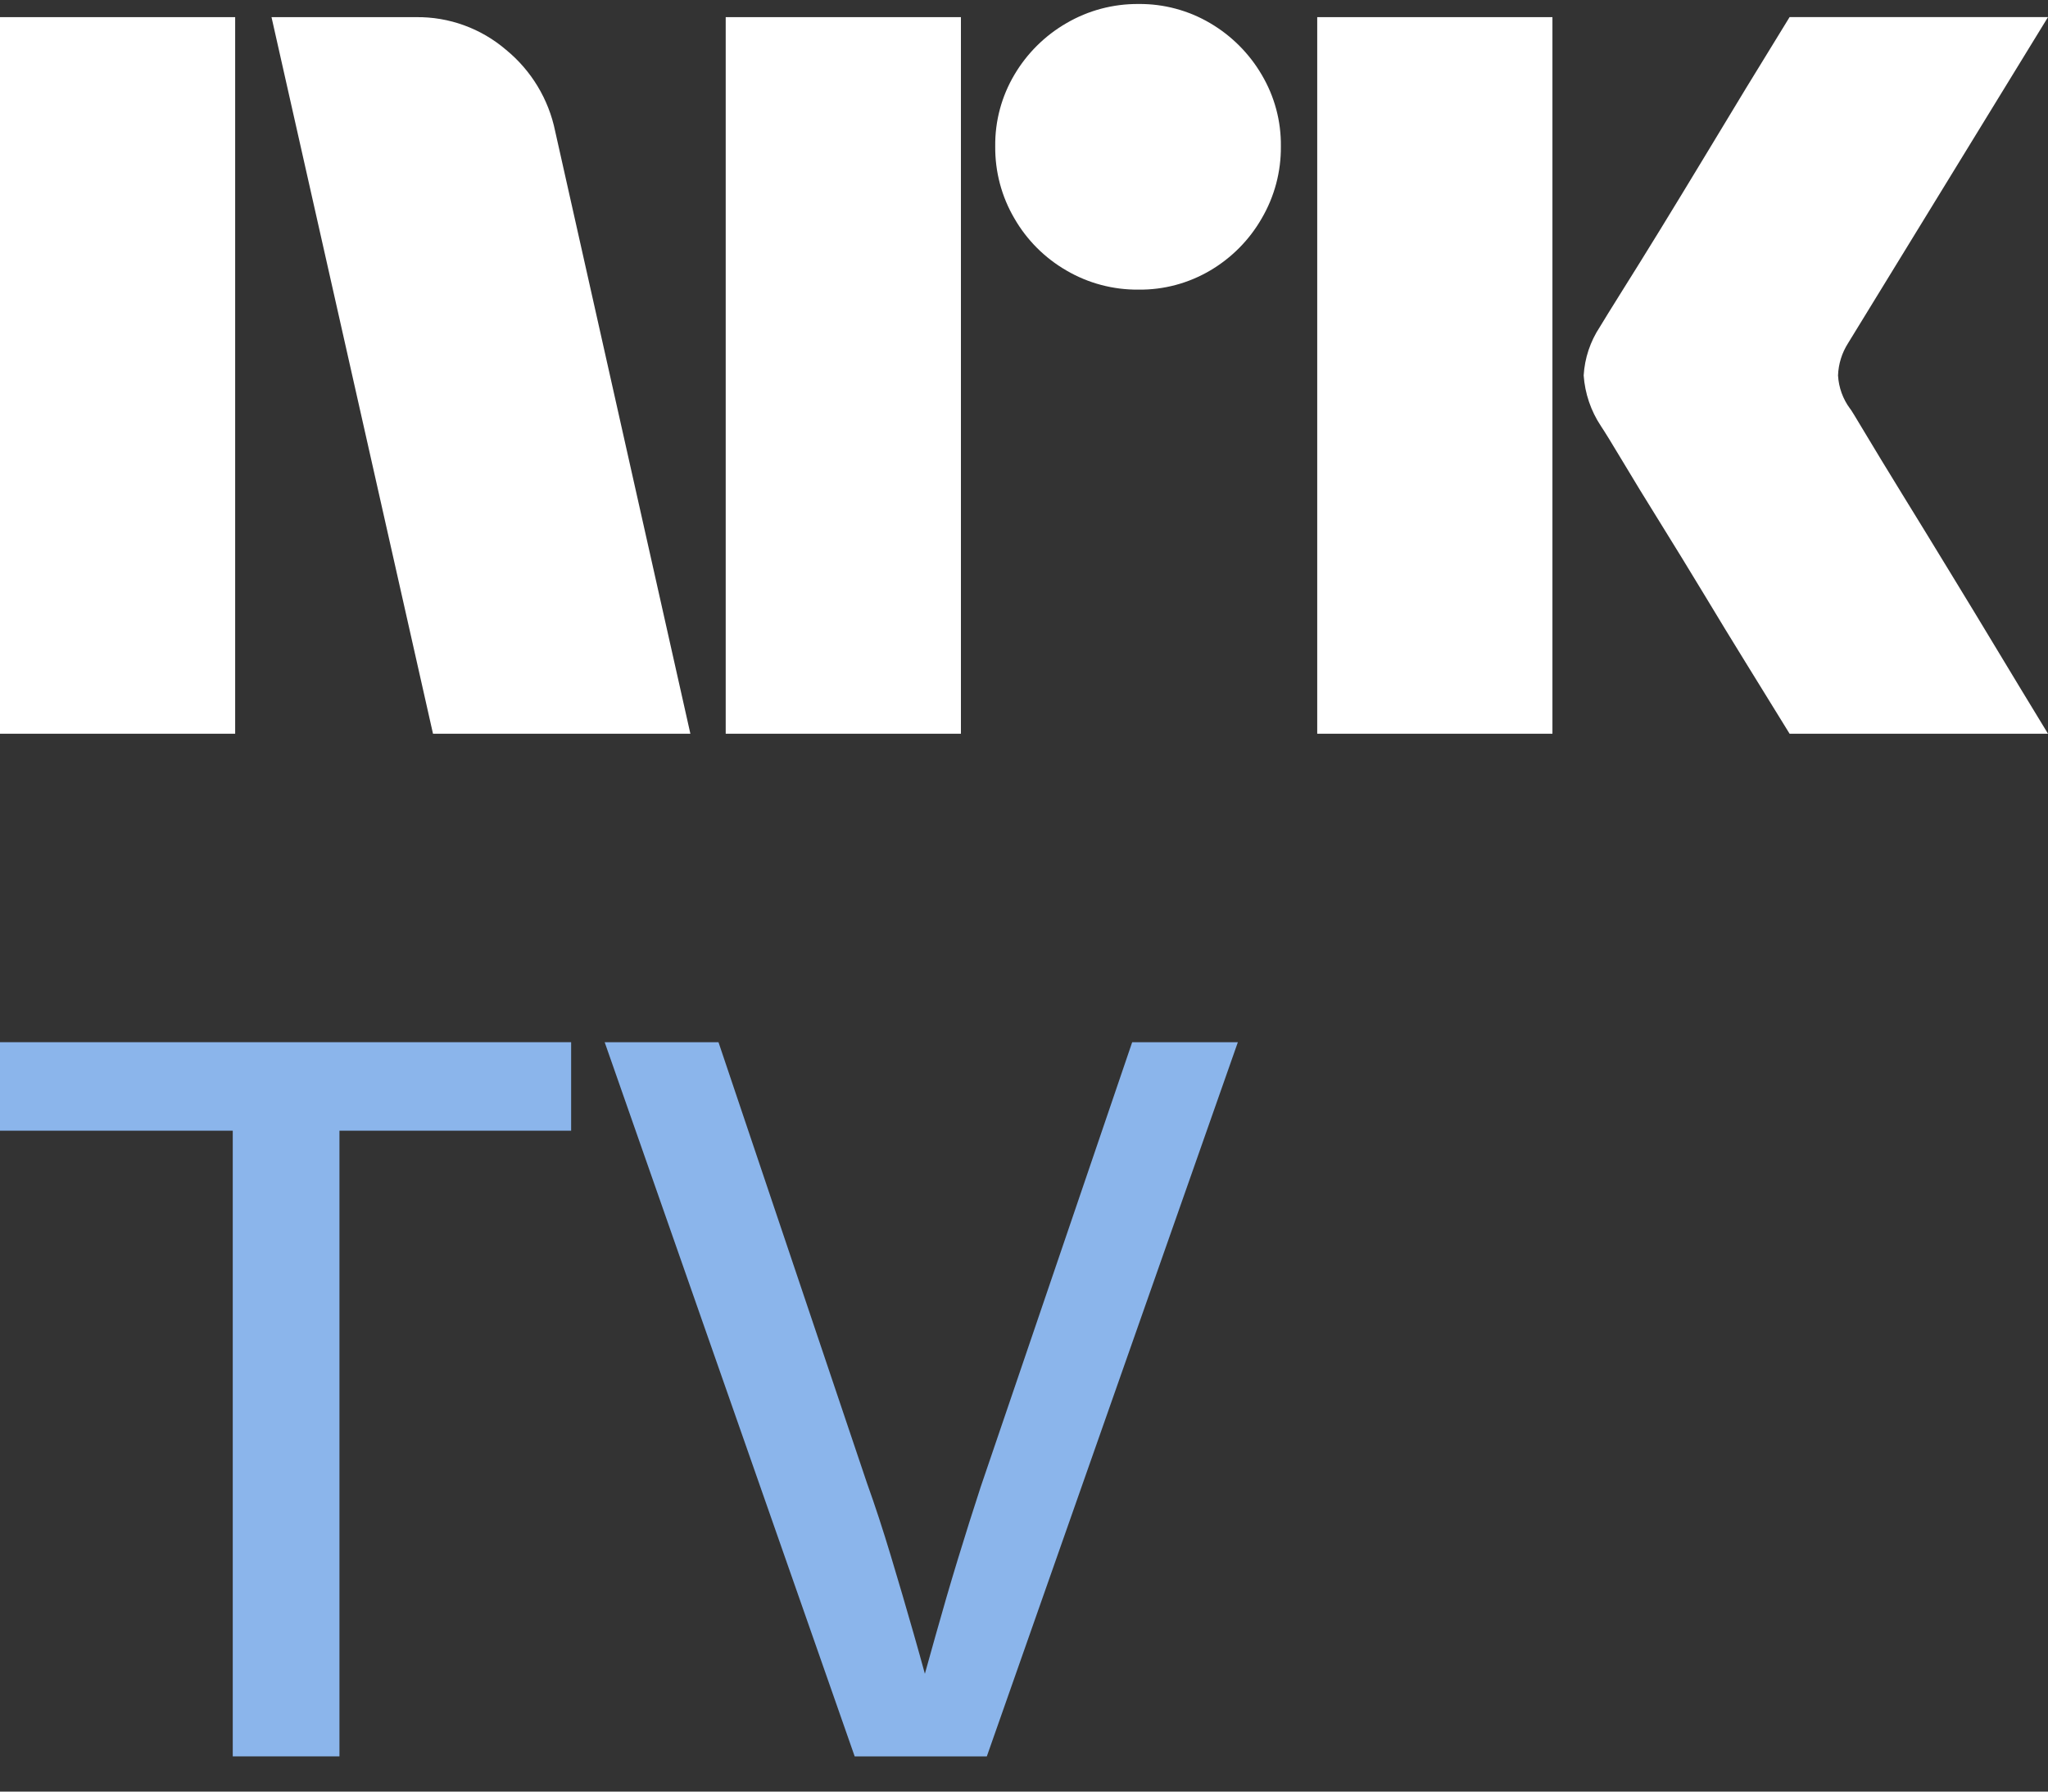 <svg width="40" height="35" viewBox="0 0 40 35" fill="none" xmlns="http://www.w3.org/2000/svg">
<rect x="0" y="0" width="40" height="35" fill="#333333" stroke="none"/>
<path d="M0 14.334V0.335H4.593V14.334H0ZM10.843 2.563L13.484 14.334H8.457L5.303 0.335H8.123C8.769 0.326 9.396 0.554 9.887 0.976C10.378 1.379 10.716 1.94 10.843 2.563ZM14.174 14.334V0.335H18.768V14.334H14.174ZM22.237 5.658C21.742 5.663 21.255 5.534 20.828 5.284C20.406 5.04 20.056 4.69 19.813 4.268C19.562 3.841 19.433 3.354 19.438 2.858C19.432 2.366 19.562 1.882 19.813 1.459C20.059 1.042 20.409 0.695 20.828 0.453C21.255 0.203 21.742 0.074 22.237 0.078C22.729 0.073 23.213 0.203 23.637 0.453C24.052 0.697 24.398 1.043 24.642 1.459C24.893 1.882 25.023 2.366 25.017 2.858C25.022 3.354 24.892 3.841 24.642 4.268C24.401 4.688 24.054 5.038 23.637 5.284C23.213 5.534 22.729 5.664 22.237 5.658H22.237ZM25.727 14.334V0.335H30.321V14.334H25.727ZM36.136 7.985C36.149 7.998 36.248 8.159 36.432 8.468C36.616 8.776 36.856 9.171 37.151 9.651C37.447 10.131 37.759 10.64 38.087 11.179C38.416 11.717 38.725 12.227 39.014 12.707C39.303 13.187 39.631 13.729 40 14.334H34.953C34.638 13.821 34.352 13.357 34.095 12.943C33.839 12.529 33.566 12.082 33.278 11.603C32.988 11.123 32.702 10.657 32.42 10.203C32.137 9.749 31.894 9.351 31.691 9.01C31.486 8.668 31.345 8.438 31.266 8.32C31.071 8.026 30.956 7.686 30.931 7.334C30.951 6.996 31.06 6.67 31.247 6.387C31.325 6.256 31.47 6.023 31.68 5.687C31.891 5.352 32.137 4.955 32.42 4.495C32.702 4.035 32.988 3.565 33.278 3.085C33.567 2.605 33.84 2.155 34.095 1.734C34.352 1.314 34.638 0.847 34.953 0.334H40L36.096 6.703C35.975 6.892 35.907 7.11 35.899 7.334C35.912 7.569 35.994 7.796 36.135 7.985H36.136Z" fill="white"/>
<path d="M0 22.089H4.546V34.312H6.63V22.089H11.155V20.36H0V22.089Z" fill="#8BB5EB"/>
<path d="M22.113 20.36L19.155 29.045C19.009 29.491 18.86 29.962 18.708 30.46C18.556 30.958 18.411 31.456 18.272 31.954C18.2 32.211 18.13 32.459 18.064 32.698C17.995 32.445 17.922 32.185 17.845 31.915C17.699 31.404 17.55 30.896 17.398 30.392C17.246 29.887 17.091 29.412 16.931 28.967L14.033 20.36H11.81L16.693 34.312H19.274L24.177 20.36H22.113Z" fill="#8BB5EB"/>
</svg>

